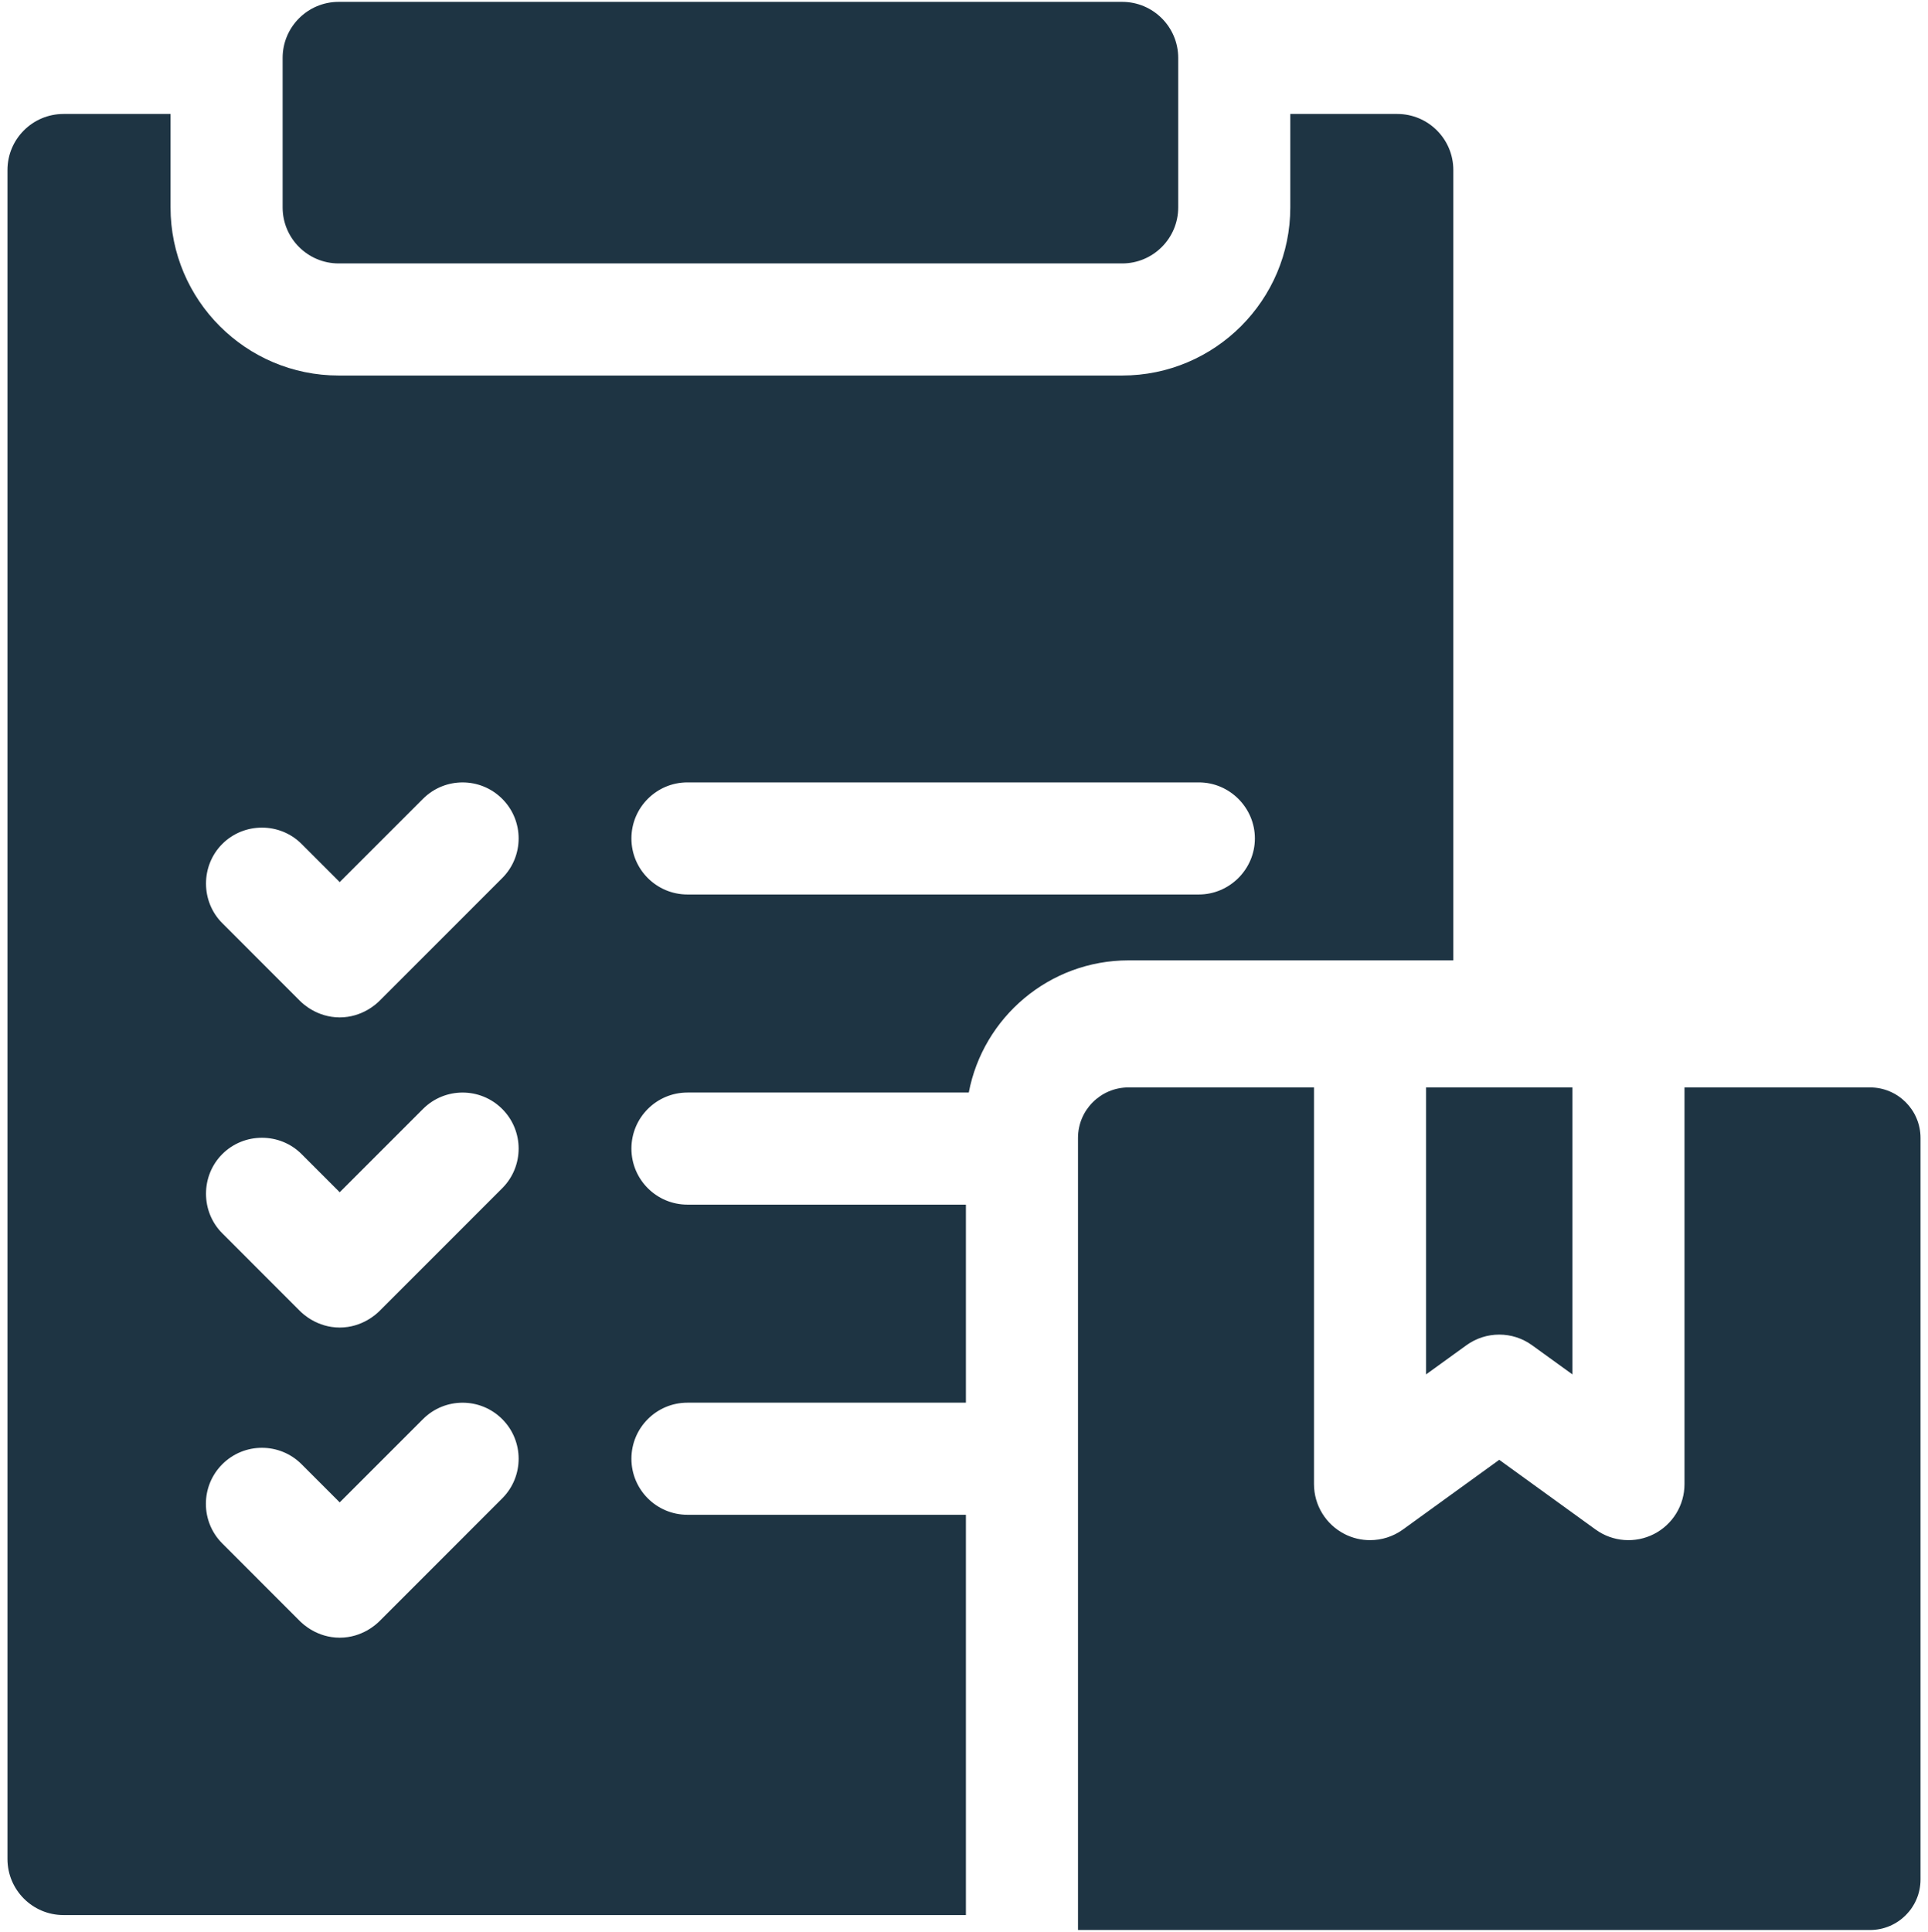 <svg width="516" height="517" viewBox="0 0 516 517" fill="none" xmlns="http://www.w3.org/2000/svg">
<g clip-path="url(#clip0_3483_1054)">
<path d="M373.96 30.499H345.33V55.499C345.33 80.309 325.14 100.499 300.33 100.499H90.64C65.83 100.499 45.64 80.309 45.64 55.499V30.499H17C8.72 30.499 2 37.219 2 45.499V497.499C2 505.779 8.72 512.499 17 512.499H258.51V405.379H183.99C175.7 405.379 168.99 398.659 168.99 390.379C168.99 382.099 175.7 375.379 183.99 375.379H258.51V322.379H183.99C175.7 322.379 168.99 315.659 168.99 307.379C168.99 299.099 175.7 292.379 183.99 292.379H259.28C263.1 272.259 280.82 257.009 302.03 257.009H388.96V45.499C388.96 37.219 382.24 30.499 373.96 30.499ZM134.41 400.989L101.53 433.879C100.82 434.579 96.99 438.269 90.92 438.269C84.85 438.269 81.02 434.579 80.31 433.879L59.5 413.059C53.64 407.209 53.64 397.709 59.5 391.849C65.36 385.989 74.86 385.989 80.71 391.849L90.92 402.059L113.2 379.779C119.06 373.919 128.55 373.919 134.41 379.779C140.27 385.629 140.27 395.129 134.41 400.989ZM134.41 317.989L101.53 350.879C100.82 351.579 96.99 355.269 90.92 355.269C84.85 355.269 81.02 351.579 80.31 350.879L59.5 330.059C53.68 324.249 53.68 314.669 59.5 308.849C65.32 303.029 74.9 303.029 80.71 308.849L90.92 319.059L113.2 296.779C119.06 290.919 128.55 290.919 134.41 296.779C140.27 302.629 140.27 312.129 134.41 317.989ZM134.41 234.989L101.53 267.879C100.82 268.579 96.99 272.269 90.92 272.269C84.85 272.269 81.02 268.579 80.31 267.879L59.5 247.059C53.68 241.249 53.68 231.669 59.5 225.849C65.32 220.029 74.9 220.029 80.71 225.849L90.92 236.059L113.2 213.779C119.06 207.919 128.55 207.919 134.41 213.779C140.27 219.629 140.27 229.129 134.41 234.989ZM320.85 239.379H183.99C175.71 239.379 168.99 232.669 168.99 224.379C168.99 216.099 175.71 209.379 183.99 209.379H320.85C329.08 209.379 335.85 216.149 335.85 224.379C335.85 232.609 329.08 239.379 320.85 239.379Z" fill="#1E3443"/>
<path d="M300.331 0.499H90.641C82.361 0.499 75.641 7.219 75.641 15.499V55.499C75.641 63.779 82.361 70.499 90.641 70.499H300.331C308.611 70.499 315.331 63.779 315.331 55.499V15.499C315.331 7.219 308.611 0.499 300.331 0.499Z" fill="#1E3443"/>
<path d="M392.46 360.009L381.67 367.809V291.009H420.83V367.809L410.04 360.009C404.8 356.209 397.71 356.209 392.46 360.009Z" fill="#1E3443"/>
<path d="M514 304.529V502.979C514 510.439 507.94 516.499 500.48 516.499C500.48 516.499 326.09 516.499 288.51 516.499V304.529C288.51 297.069 294.57 291.009 302.03 291.009H351.67V397.169C351.67 402.809 354.83 407.959 359.85 410.529C362 411.629 364.34 412.169 366.67 412.169C369.77 412.169 372.86 411.209 375.46 409.329L401.25 390.669L427.04 409.329C431.61 412.629 437.64 413.089 442.66 410.529C447.68 407.959 450.83 402.809 450.83 397.169V291.009H500.48C507.94 291.009 514 297.069 514 304.529Z" fill="#1E3443"/>
</g>
<defs>
<clipPath id="clip0_3483_1054">
<rect width="516" height="516" fill="white" transform="translate(0 0.499)"/>
</clipPath>
</defs>
</svg>
